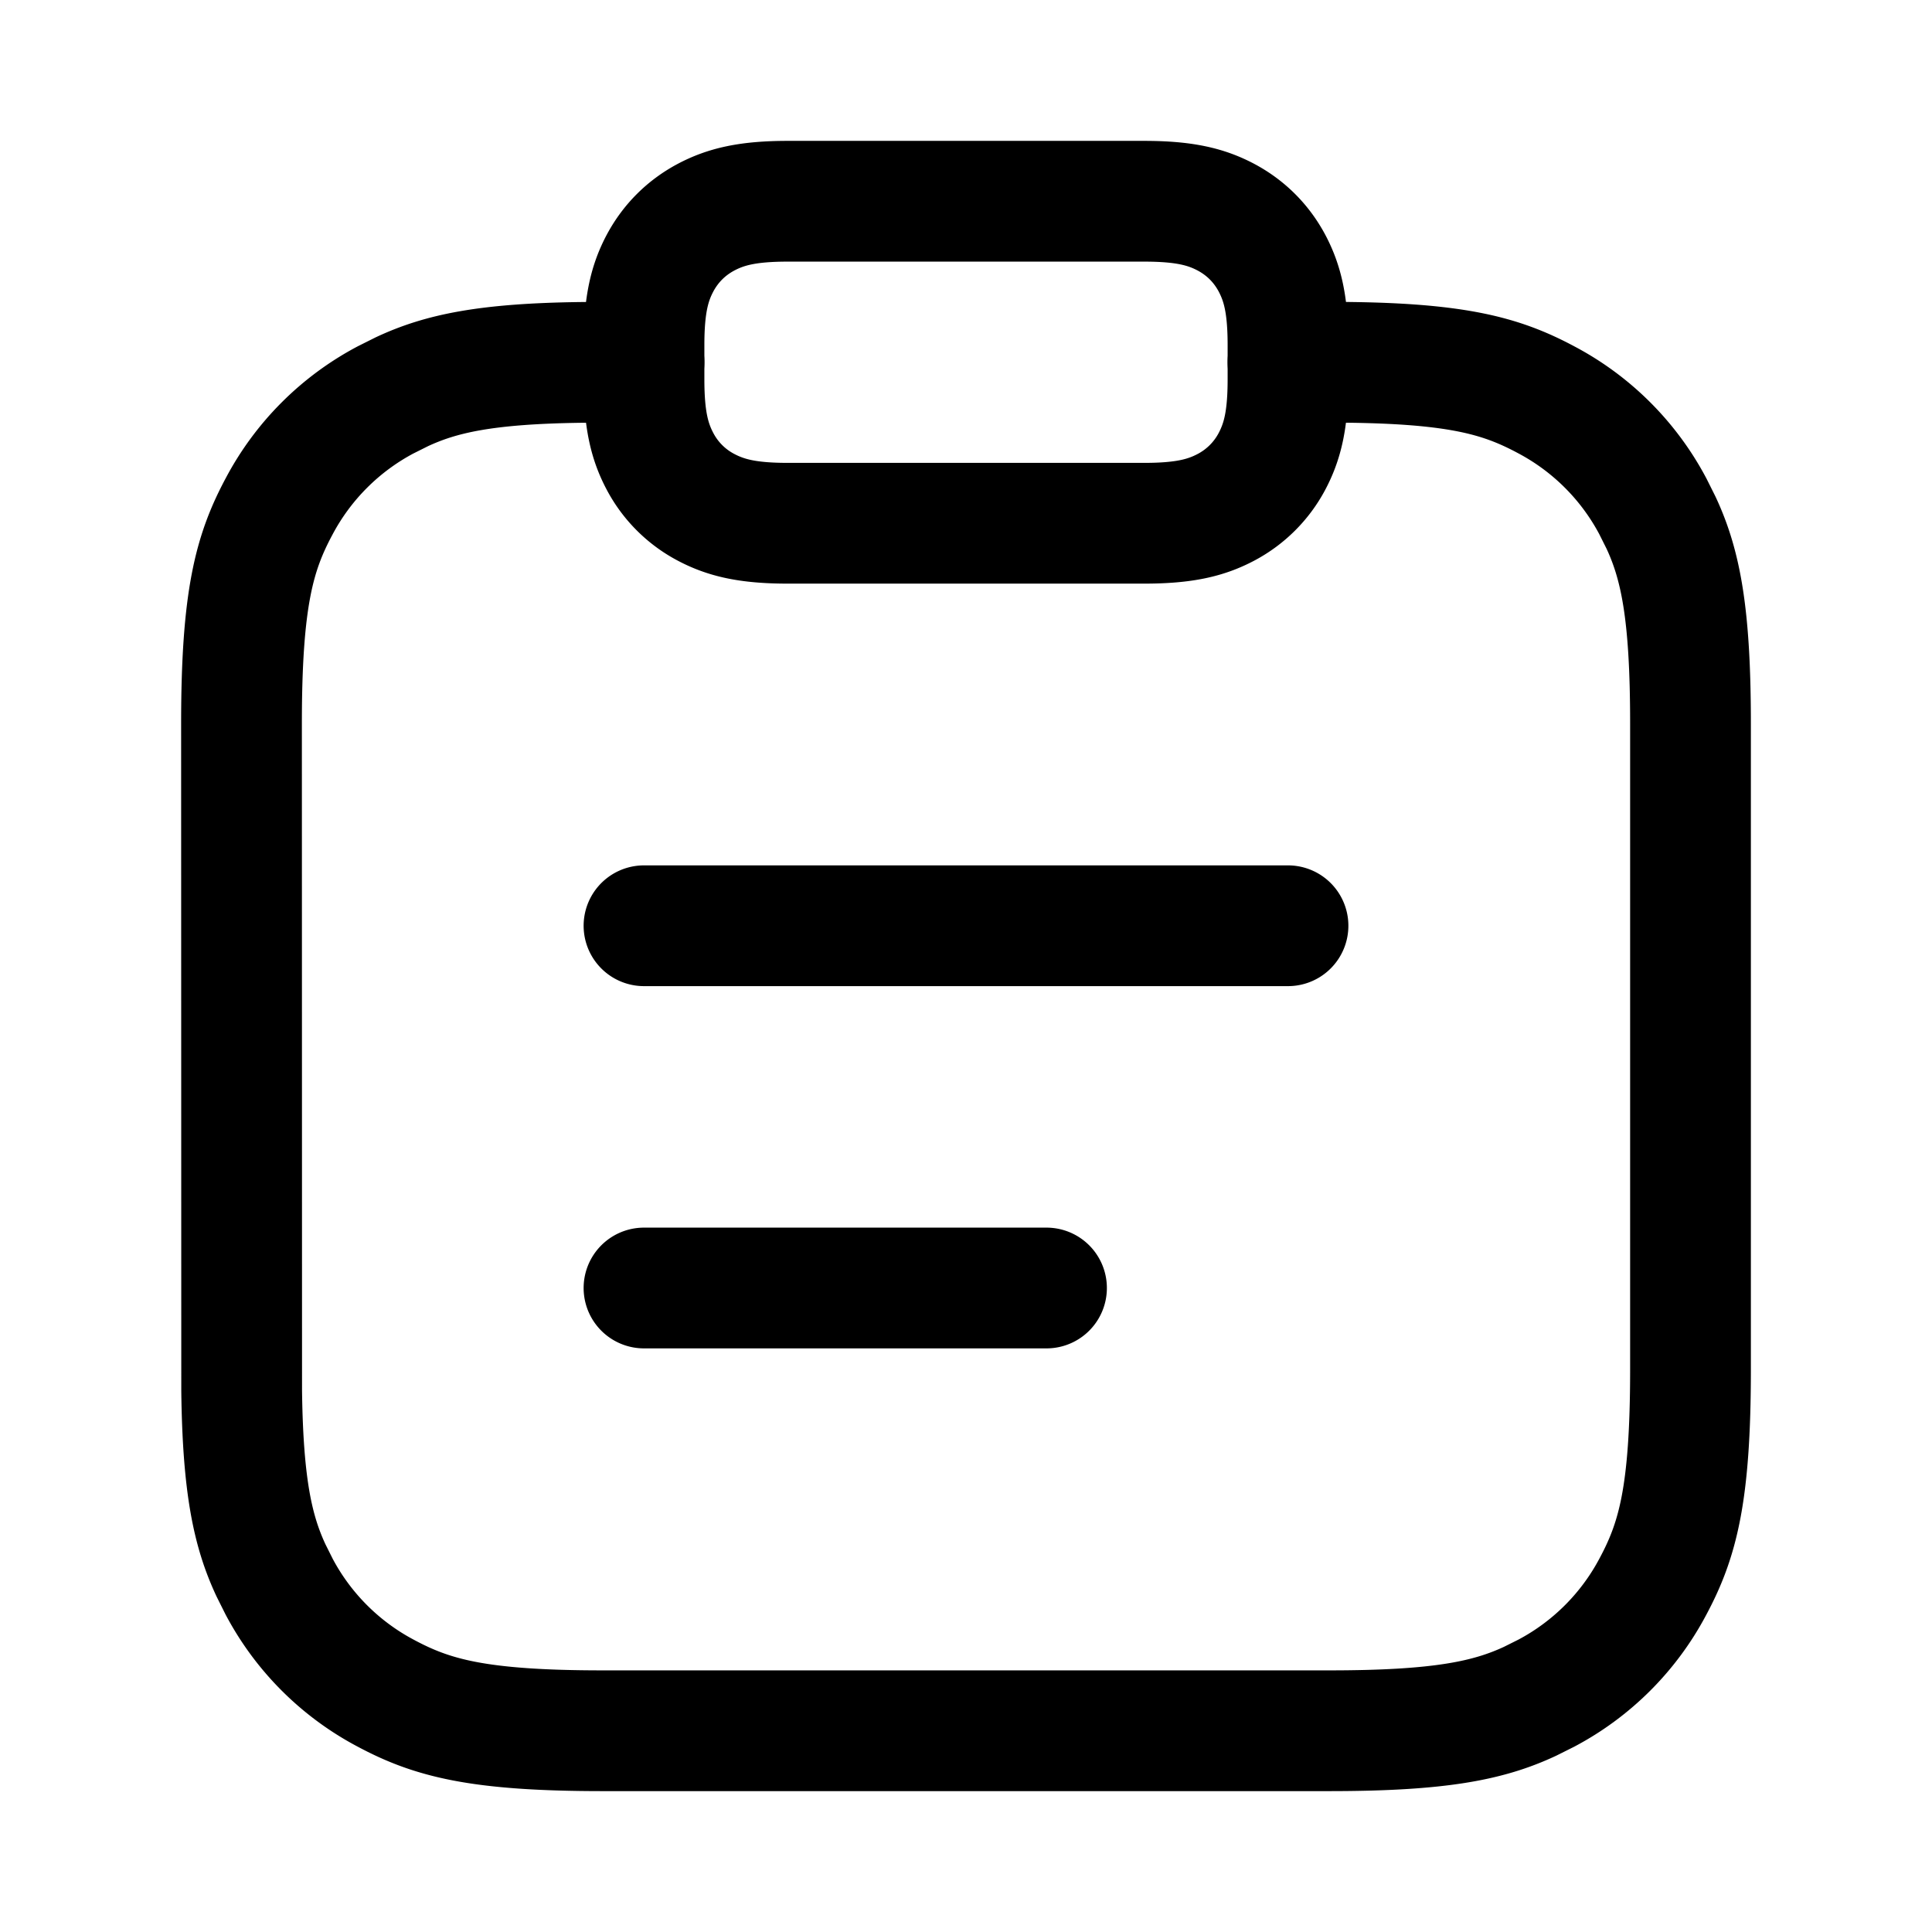 <svg width="24" height="24" xmlns="http://www.w3.org/2000/svg"><g stroke="currentColor" stroke-width="1.5" fill="none" fill-rule="evenodd" stroke-linecap="round" stroke-linejoin="round"><path d="M16 4.5h.513c1.56 0 2.126.162 2.696.467a3.18 3.18 0 0 1 1.324 1.324l.101.202c.24.515.366 1.117.366 2.494v8.026c0 1.56-.162 2.126-.467 2.696a3.18 3.18 0 0 1-1.324 1.324l-.202.101c-.515.24-1.117.366-2.494.366H7.487c-1.56 0-2.126-.162-2.696-.467a3.18 3.18 0 0 1-1.324-1.324l-.101-.202c-.224-.48-.349-1.037-.364-2.229L3 8.987c0-1.56.162-2.126.467-2.696a3.18 3.18 0 0 1 1.324-1.324l.202-.101c.48-.224 1.037-.349 2.229-.364L8 4.5"/><path d="M9.785 2.5h4.43c.503 0 .773.07 1.018.2.244.131.436.323.567.567.13.245.2.515.2 1.018v.43c0 .503-.07.773-.2 1.018a1.371 1.371 0 0 1-.567.567c-.245.13-.515.2-1.018.2h-4.43c-.503 0-.773-.07-1.018-.2a1.363 1.363 0 0 1-.567-.567c-.13-.245-.2-.515-.2-1.018v-.43c0-.503.07-.773.2-1.018.131-.244.323-.436.567-.567.245-.13.515-.2 1.018-.2zM8 11.5h8M8 16h5"/></g></svg>